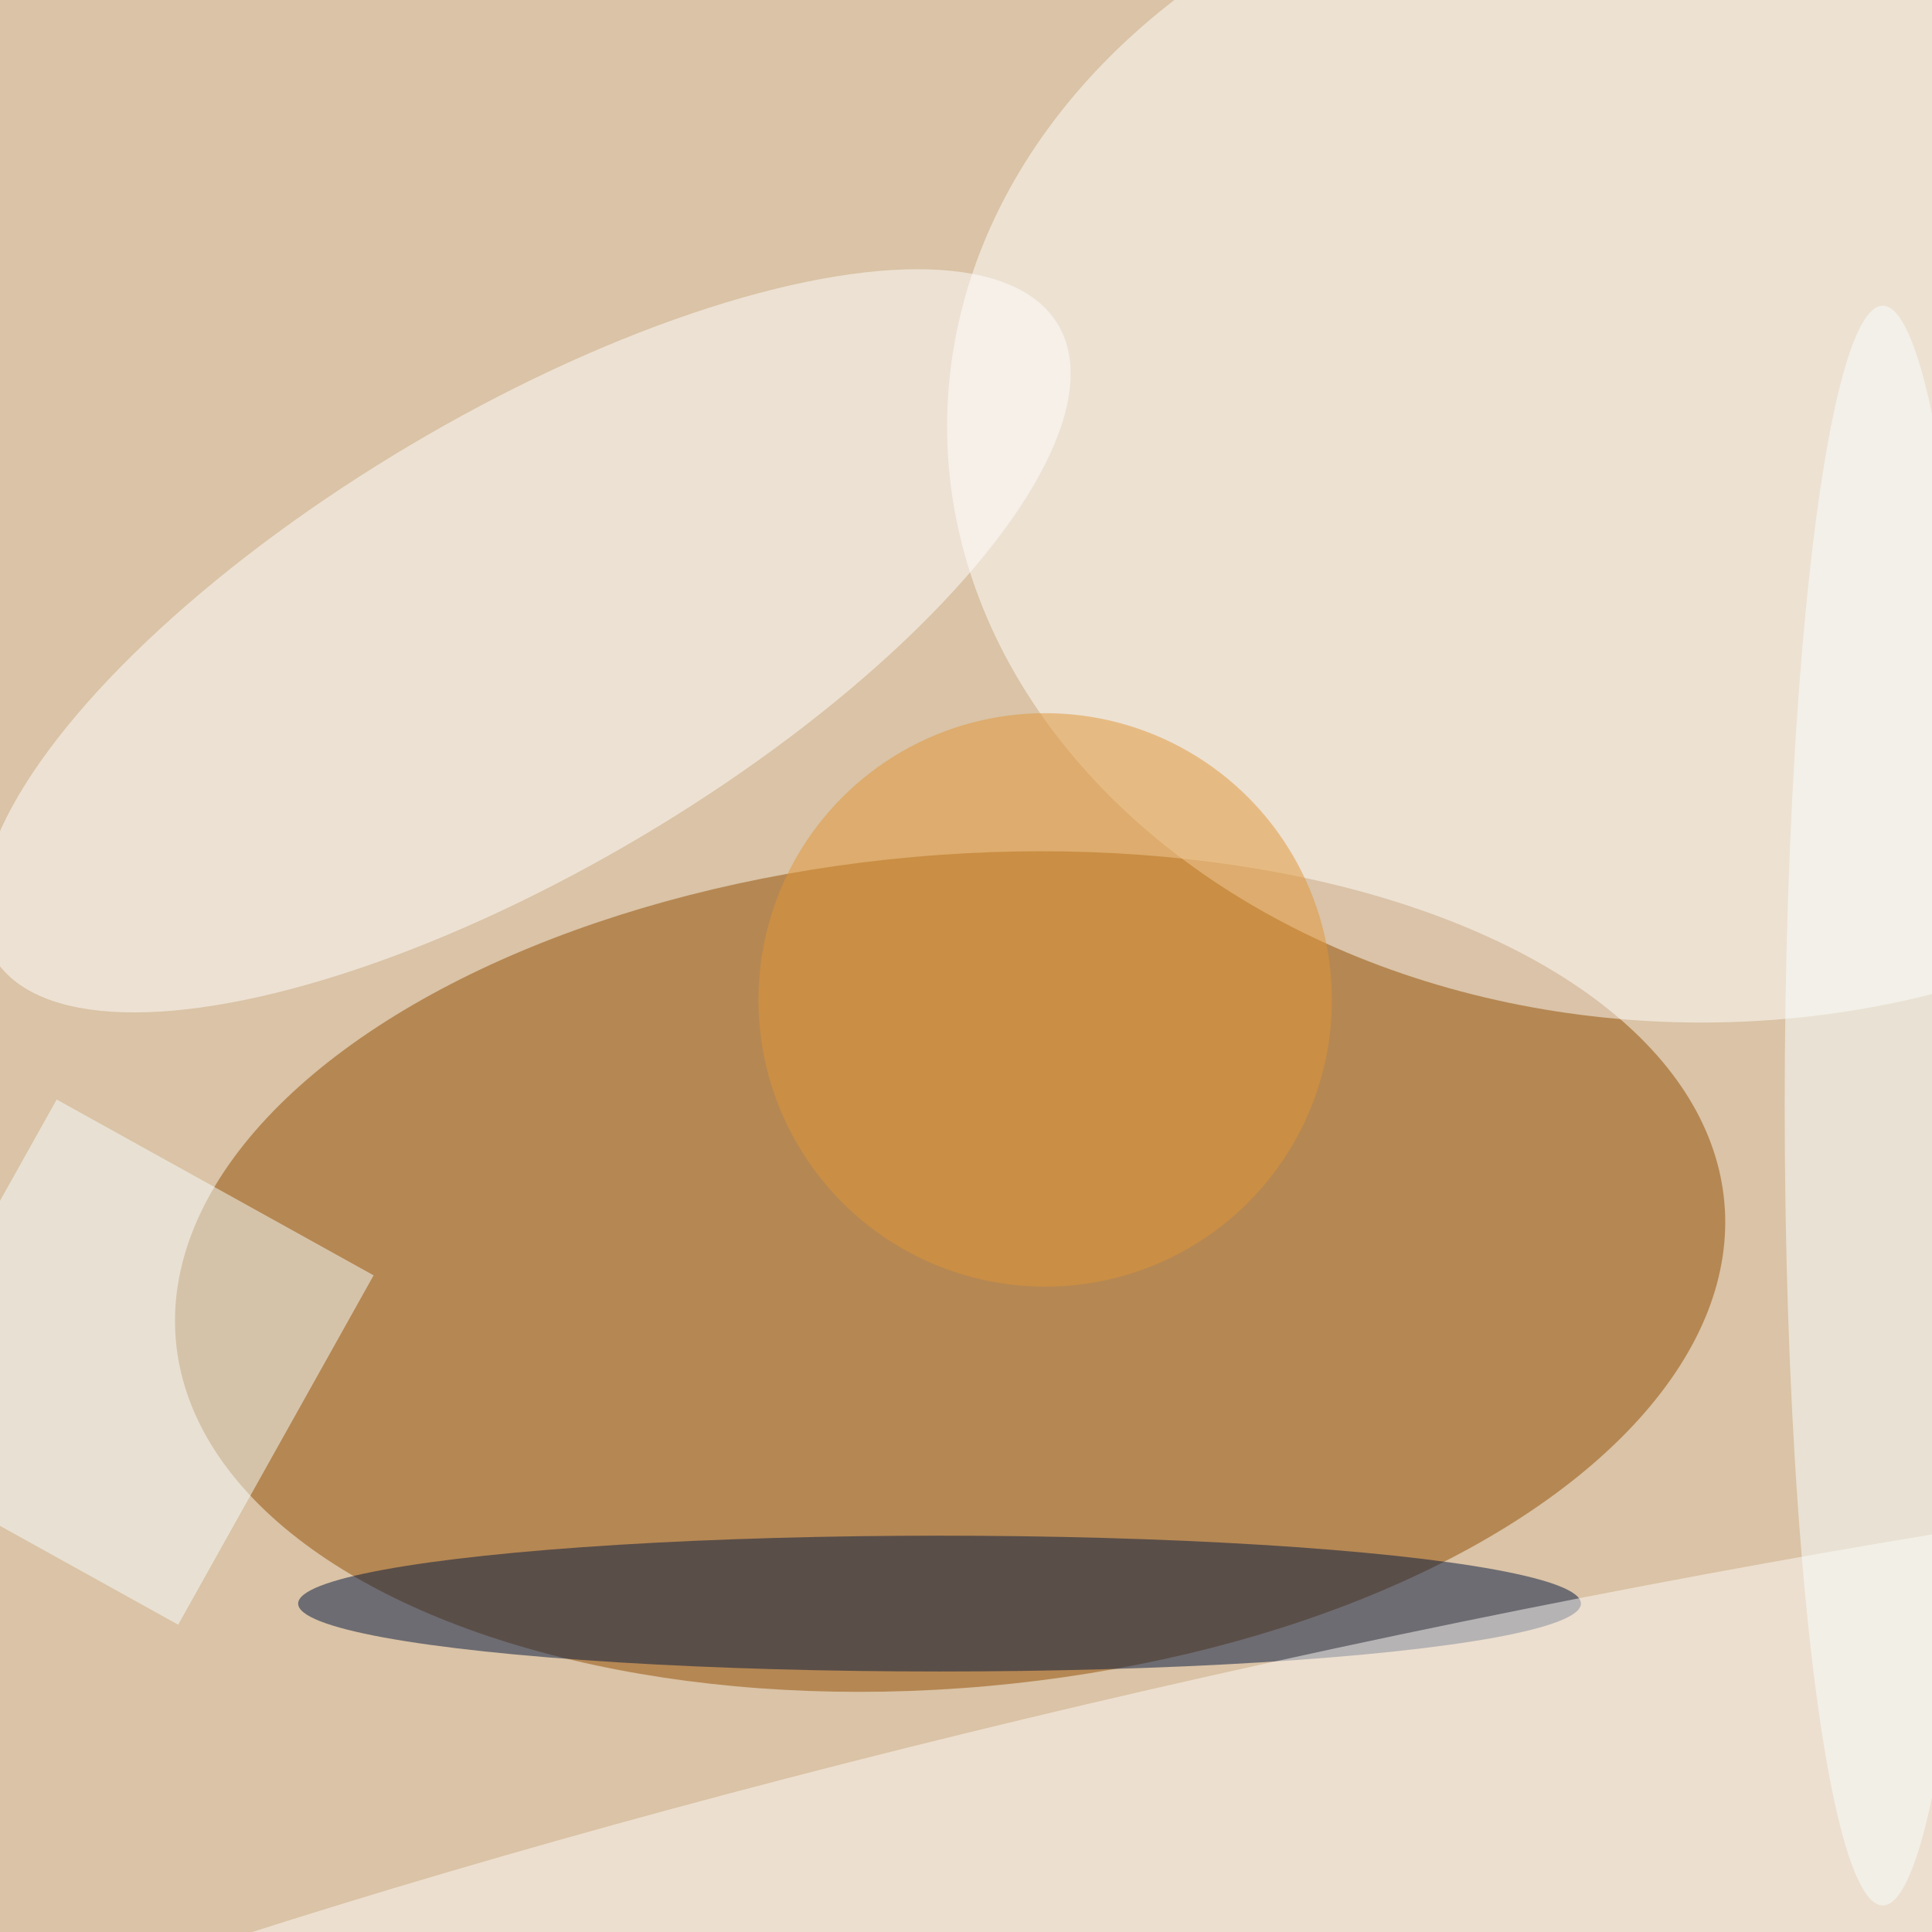 <svg xmlns="http://www.w3.org/2000/svg" viewBox="0 0 350 350"><filter id="b"><feGaussianBlur stdDeviation="12" /></filter><path fill="#dac3a6" d="M0 0h350v350H0z"/><g filter="url(#b)" transform="translate(.7 .7) scale(1.367)" fill-opacity=".5"><ellipse fill="#914d00" rx="1" ry="1" transform="matrix(4.913 54.935 -102.604 9.176 125.4 168)"/><ellipse fill="#fffffe" cx="225" cy="56" rx="100" ry="79"/><ellipse fill="#fff" rx="1" ry="1" transform="rotate(149.3 23 51.7) scale(82.043 30.119)"/><ellipse fill="#00173e" cx="124" cy="212" rx="85" ry="9"/><path fill="#f7ffff" d="M23.1 214.8l-42-23.3L7 145.2l42 23.3z"/><ellipse fill="#fffdf9" rx="1" ry="1" transform="rotate(-102.4 190.5 56.7) scale(36.069 255)"/><ellipse fill="#e19636" cx="138" cy="132" rx="38" ry="38"/><ellipse fill="#f9ffff" cx="249" cy="146" rx="13" ry="106"/></g></svg>